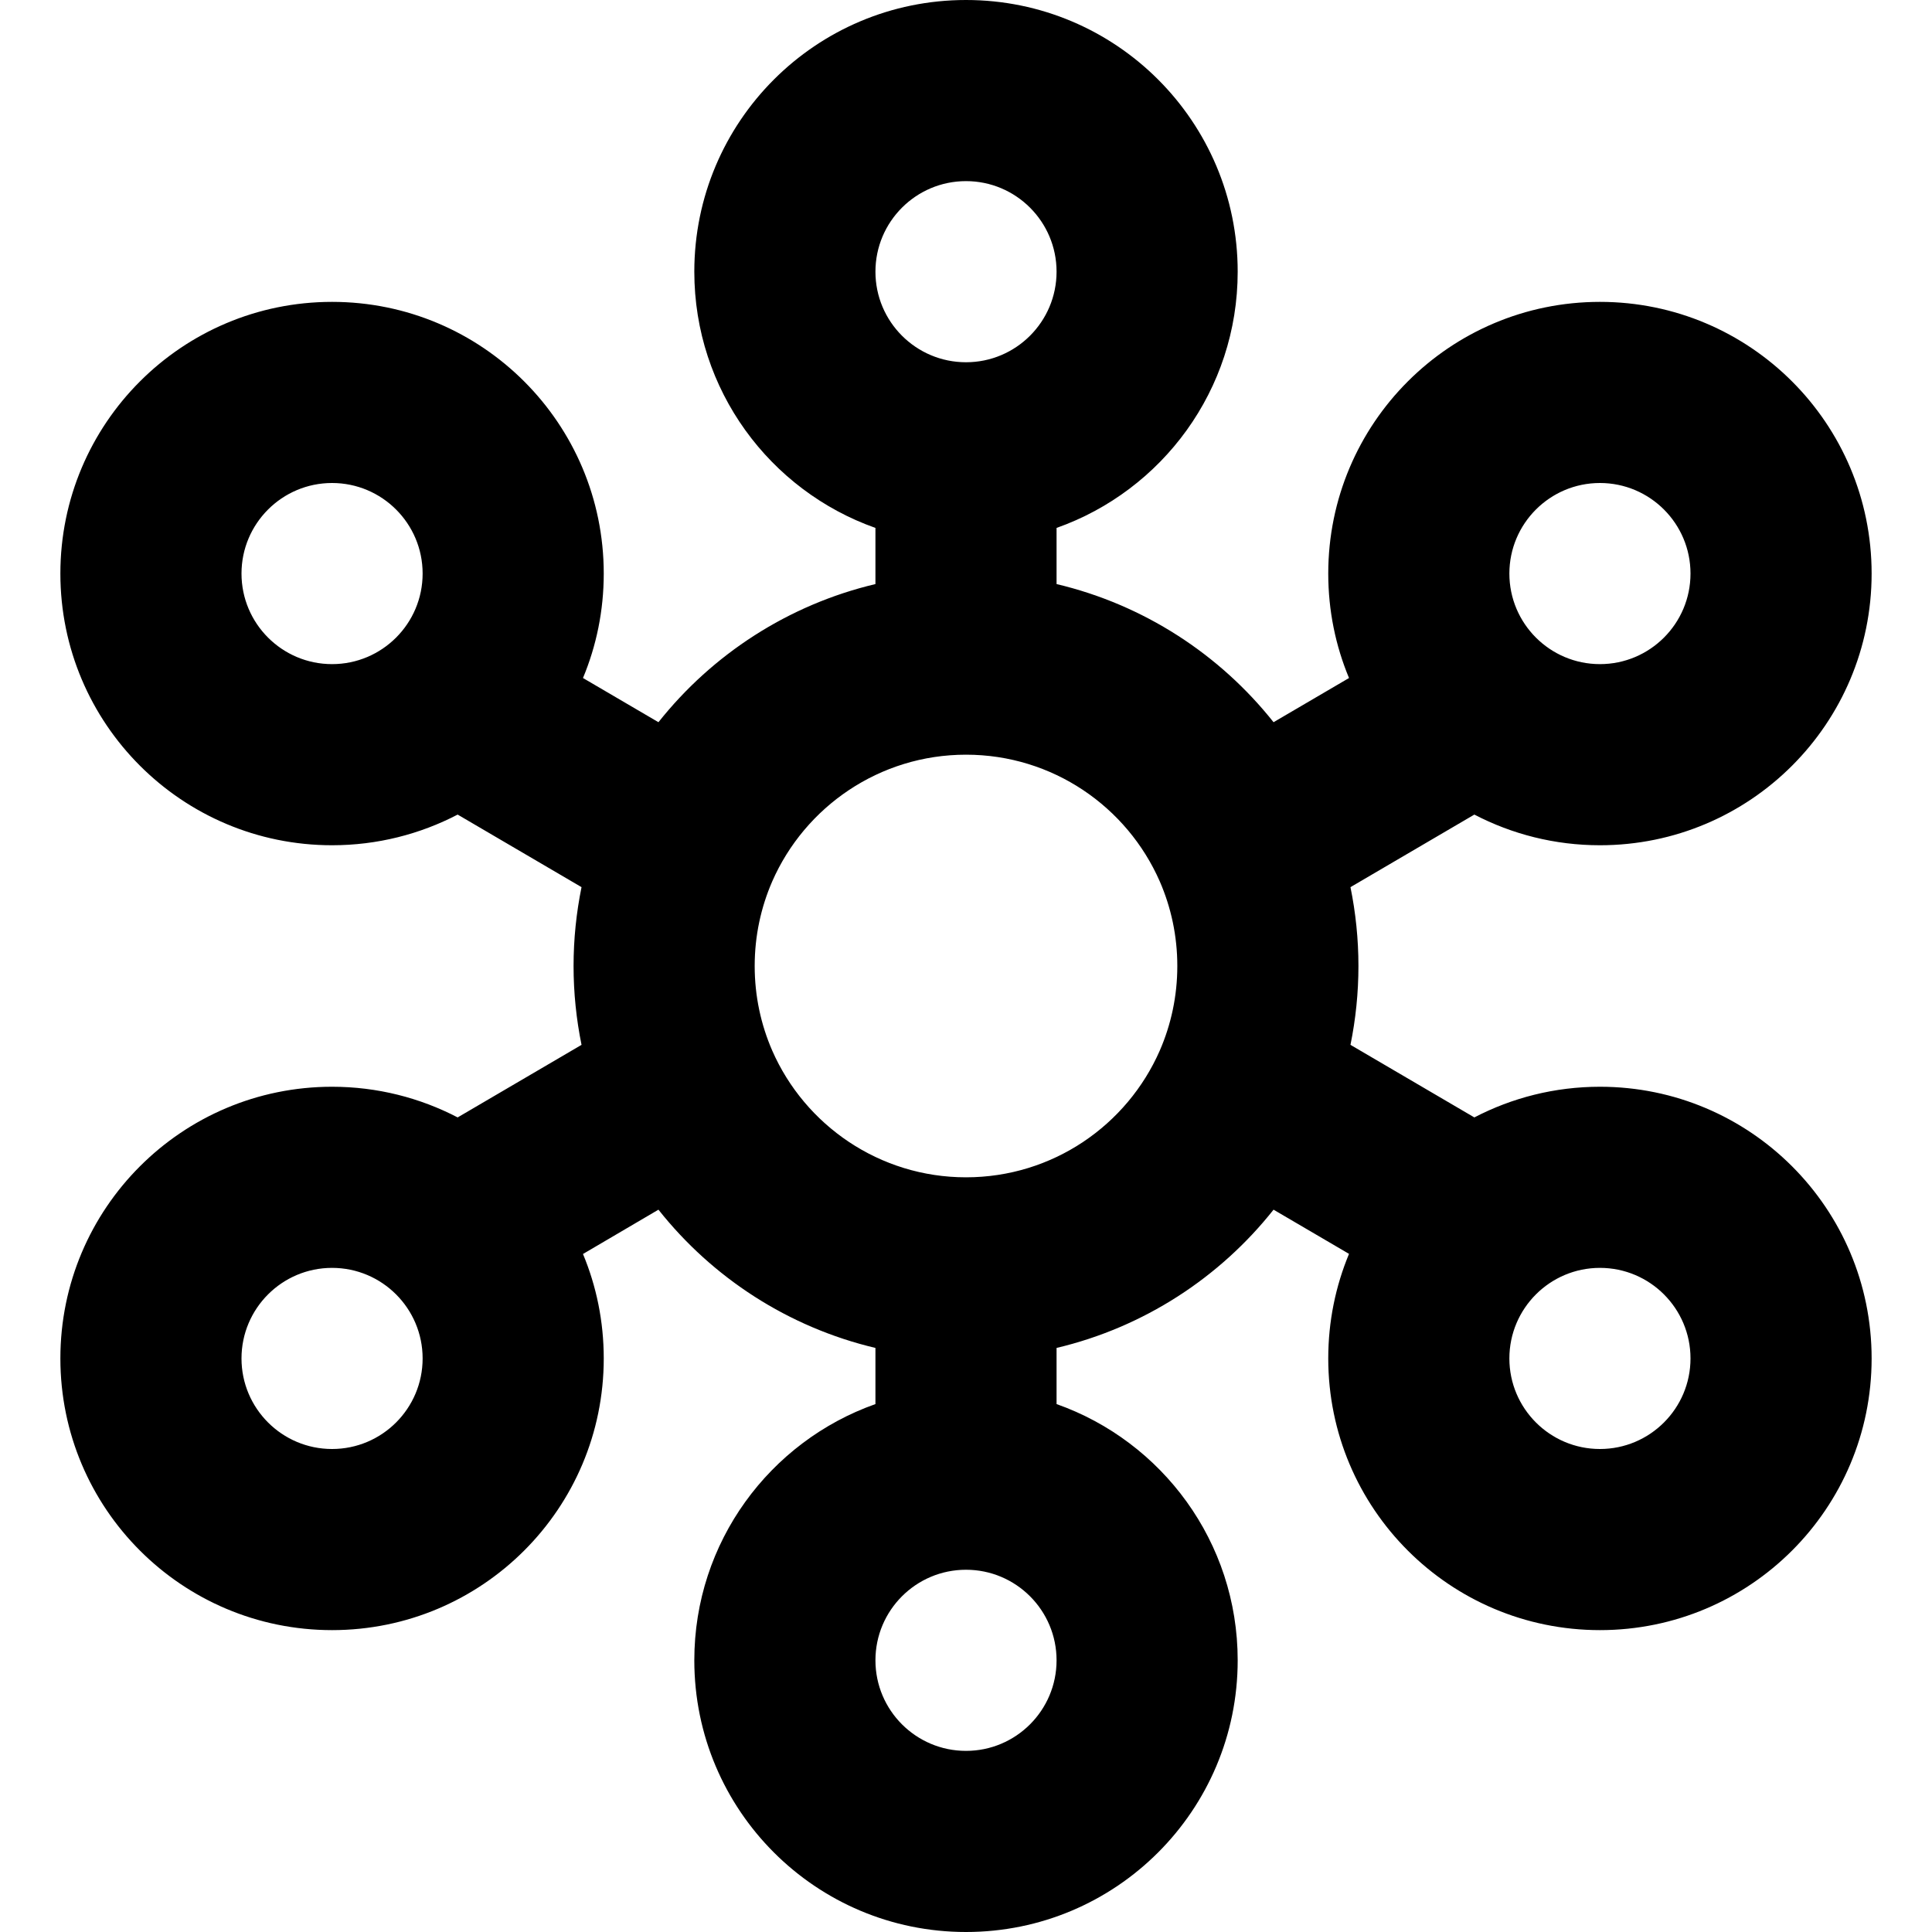 <svg width="16" height="16" viewBox="0 0 16 16" fill="none" xmlns="http://www.w3.org/2000/svg">
<g id="size=16">
<path id="Union" fill-rule="evenodd" clip-rule="evenodd" d="M8 0C6.757 0 5.75 1.007 5.75 2.25C5.75 3.23 6.376 4.063 7.25 4.372V4.837C6.528 5.008 5.899 5.419 5.453 5.981L4.828 5.615C4.939 5.349 5 5.057 5 4.75C5 3.507 3.993 2.5 2.75 2.5C1.507 2.5 0.5 3.507 0.5 4.75C0.5 5.993 1.507 7 2.75 7C3.125 7 3.479 6.908 3.79 6.746L4.816 7.347C4.773 7.558 4.75 7.777 4.75 8C4.75 8.223 4.773 8.442 4.816 8.653L3.79 9.254C3.479 9.092 3.125 9 2.75 9C1.507 9 0.5 10.007 0.5 11.25C0.5 12.493 1.507 13.5 2.75 13.5C3.993 13.5 5 12.493 5 11.25C5 10.943 4.939 10.651 4.828 10.385L5.453 10.018C5.899 10.581 6.528 10.992 7.25 11.163V11.628C6.376 11.937 5.75 12.77 5.75 13.75C5.75 14.993 6.757 16 8 16C9.243 16 10.25 14.993 10.25 13.75C10.25 12.77 9.624 11.937 8.75 11.628V11.163C9.472 10.992 10.101 10.581 10.547 10.018L11.172 10.384C11.061 10.651 11 10.943 11 11.25C11 12.493 12.007 13.5 13.25 13.5C14.493 13.5 15.5 12.493 15.5 11.25C15.5 10.007 14.493 9 13.25 9C12.875 9 12.521 9.092 12.21 9.254L11.184 8.653C11.227 8.442 11.25 8.223 11.25 8C11.25 7.777 11.227 7.558 11.184 7.347L12.21 6.746C12.521 6.908 12.875 7 13.25 7C14.493 7 15.5 5.993 15.5 4.75C15.5 3.507 14.493 2.5 13.25 2.5C12.007 2.5 11 3.507 11 4.75C11 5.057 11.061 5.349 11.172 5.615L10.547 5.981C10.101 5.419 9.472 5.008 8.75 4.837V4.372C9.624 4.063 10.25 3.23 10.25 2.25C10.25 1.007 9.243 0 8 0ZM7.25 2.25C7.25 1.836 7.586 1.5 8 1.5C8.414 1.5 8.75 1.836 8.75 2.25C8.75 2.664 8.414 3 8 3C7.586 3 7.25 2.664 7.25 2.25ZM2.75 4C2.336 4 2 4.336 2 4.75C2 5.164 2.336 5.5 2.75 5.5C3.164 5.5 3.5 5.164 3.5 4.75C3.5 4.336 3.164 4 2.75 4ZM2.75 10.5C2.336 10.5 2 10.836 2 11.25C2 11.664 2.336 12 2.75 12C3.164 12 3.5 11.664 3.5 11.25C3.5 10.836 3.164 10.5 2.75 10.5ZM7.25 13.75C7.25 13.336 7.586 13 8 13C8.414 13 8.75 13.336 8.75 13.75C8.75 14.164 8.414 14.5 8 14.5C7.586 14.5 7.25 14.164 7.25 13.75ZM13.25 10.5C12.836 10.5 12.5 10.836 12.5 11.25C12.5 11.664 12.836 12 13.25 12C13.664 12 14 11.664 14 11.25C14 10.836 13.664 10.5 13.25 10.5ZM13.25 4C12.836 4 12.5 4.336 12.5 4.75C12.5 5.164 12.836 5.5 13.25 5.5C13.664 5.5 14 5.164 14 4.75C14 4.336 13.664 4 13.25 4ZM6.395 7.3C6.666 6.681 7.284 6.25 8 6.25C8.717 6.25 9.334 6.681 9.605 7.3C9.698 7.514 9.75 7.75 9.75 8C9.75 8.25 9.698 8.486 9.605 8.7C9.334 9.319 8.717 9.75 8 9.75C7.284 9.75 6.666 9.319 6.395 8.7C6.302 8.486 6.25 8.25 6.25 8C6.25 7.75 6.302 7.514 6.395 7.3Z" fill="black"/>
</g>
</svg>
